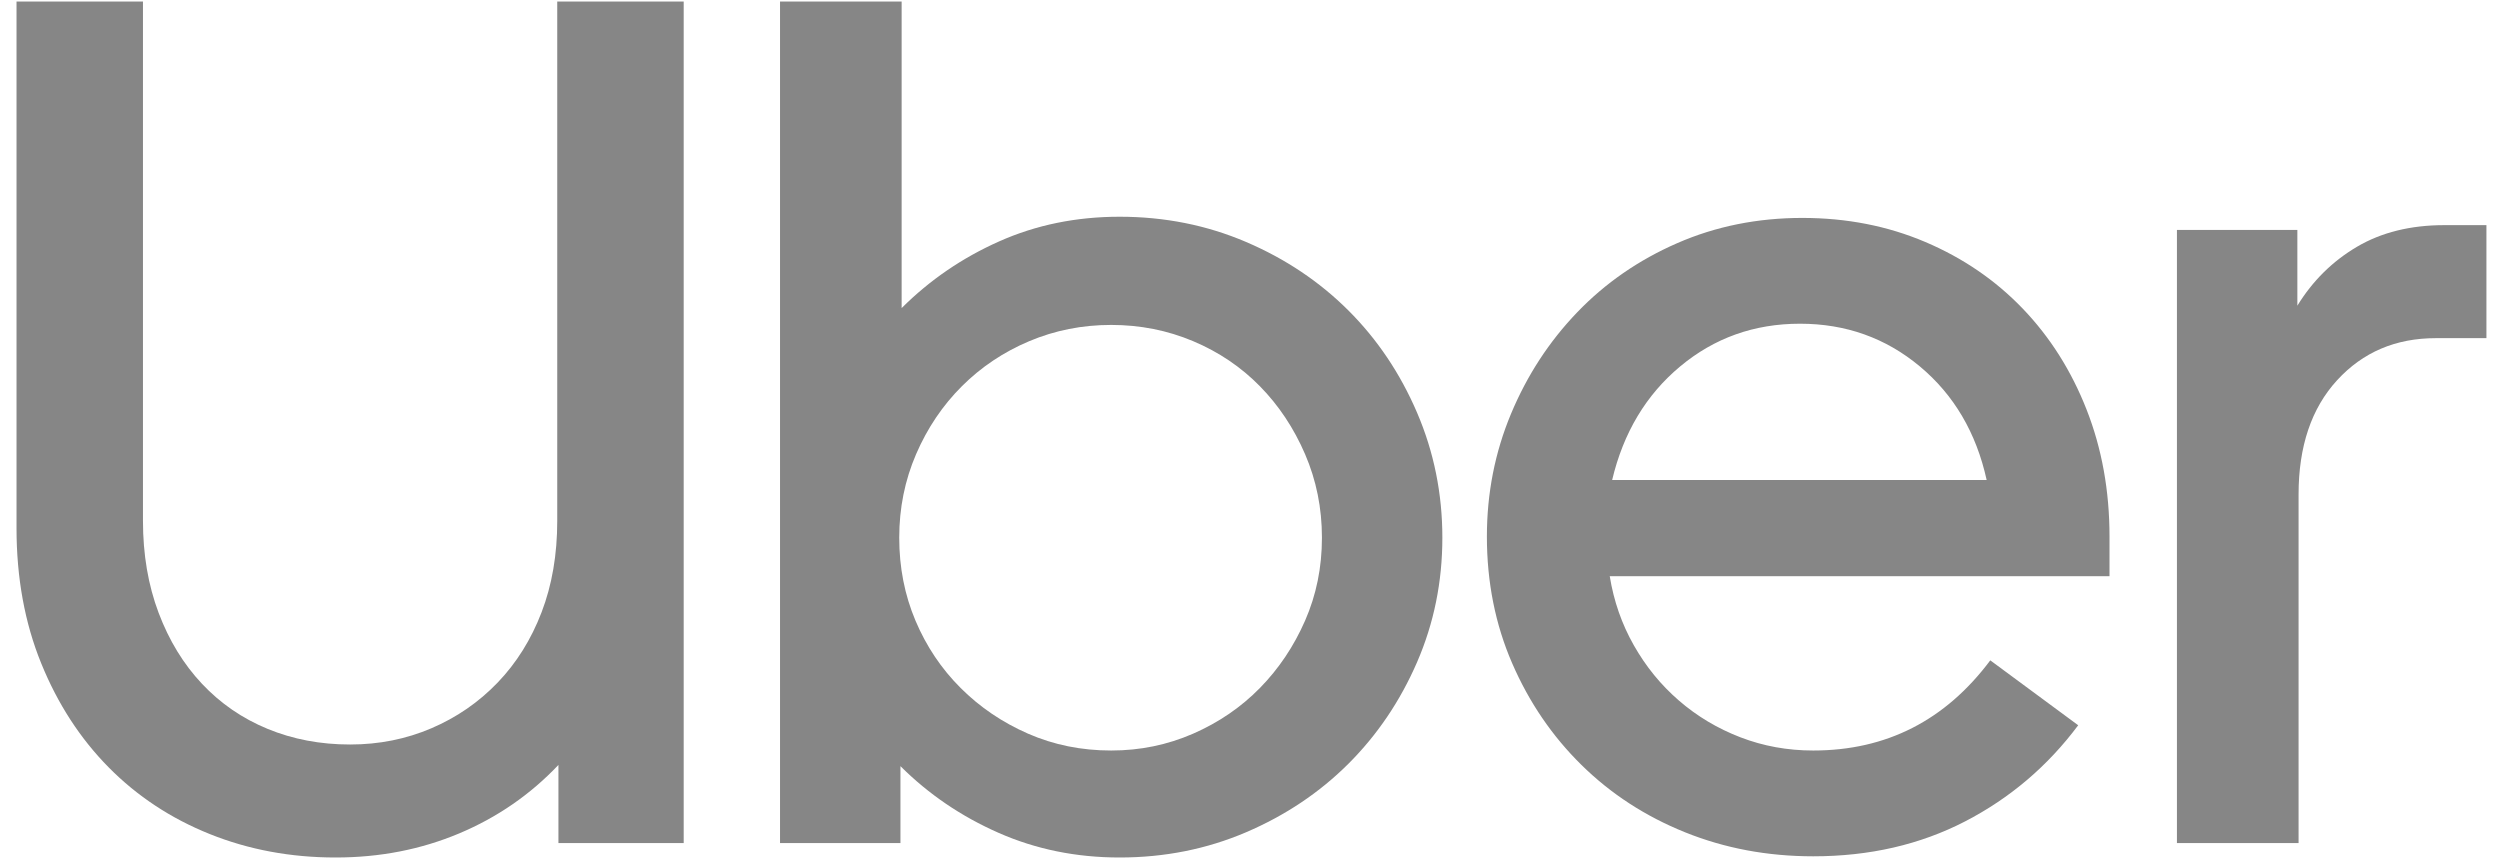 <svg width="107" height="37" viewBox="0 0 107 37" fill="none" xmlns="http://www.w3.org/2000/svg">
<g clip-path="url(#clip0_1_1074)">
<path d="M6.789 26.23C7.236 27.414 7.854 28.426 8.645 29.266C9.435 30.107 10.371 30.75 11.454 31.196C12.536 31.642 13.713 31.865 14.985 31.865C16.222 31.865 17.381 31.633 18.464 31.17C19.546 30.707 20.491 30.055 21.299 29.215C22.106 28.374 22.733 27.371 23.18 26.204C23.627 25.038 23.85 23.735 23.85 22.294V0.065H29.262V36.084H23.901V32.739C22.699 34.008 21.281 34.986 19.649 35.672C18.017 36.358 16.256 36.701 14.366 36.701C12.442 36.701 10.646 36.367 8.98 35.698C7.313 35.029 5.87 34.077 4.65 32.842C3.431 31.607 2.468 30.124 1.764 28.391C1.059 26.659 0.707 24.73 0.707 22.603V0.065H6.119V22.294C6.119 23.735 6.343 25.047 6.789 26.23Z" fill="#868686"/>
<path d="M38.59 0.065V13.186C39.793 11.986 41.185 11.034 42.765 10.331C44.346 9.627 46.064 9.276 47.92 9.276C49.844 9.276 51.648 9.636 53.332 10.356C55.015 11.076 56.475 12.054 57.713 13.289C58.95 14.524 59.929 15.982 60.651 17.663C61.372 19.344 61.733 21.128 61.733 23.014C61.733 24.901 61.372 26.676 60.651 28.34C59.929 30.003 58.95 31.453 57.713 32.688C56.475 33.923 55.015 34.9 53.332 35.621C51.648 36.341 49.844 36.701 47.92 36.701C46.064 36.701 44.337 36.35 42.74 35.646C41.142 34.943 39.742 33.991 38.539 32.791V36.084H33.385V0.065H38.59ZM39.183 26.565C39.647 27.662 40.291 28.623 41.116 29.446C41.941 30.27 42.903 30.921 44.002 31.402C45.102 31.882 46.288 32.122 47.559 32.122C48.796 32.122 49.964 31.882 51.064 31.402C52.163 30.921 53.117 30.27 53.924 29.446C54.732 28.623 55.376 27.662 55.857 26.565C56.338 25.467 56.579 24.284 56.579 23.014C56.579 21.745 56.338 20.553 55.857 19.438C55.376 18.323 54.732 17.354 53.924 16.531C53.117 15.708 52.163 15.064 51.064 14.601C49.964 14.138 48.796 13.907 47.559 13.907C46.322 13.907 45.154 14.138 44.054 14.601C42.955 15.065 41.992 15.708 41.168 16.531C40.343 17.354 39.69 18.323 39.209 19.438C38.728 20.553 38.487 21.745 38.487 23.014C38.487 24.284 38.719 25.467 39.183 26.565Z" fill="#868686"/>
<path d="M64.67 17.714C65.357 16.068 66.302 14.618 67.505 13.366C68.707 12.114 70.134 11.128 71.783 10.408C73.432 9.687 75.219 9.327 77.143 9.327C79.033 9.327 80.786 9.67 82.401 10.356C84.016 11.042 85.407 11.994 86.576 13.212C87.744 14.43 88.655 15.871 89.307 17.534C89.96 19.198 90.287 21.008 90.287 22.963V24.661H68.897C69.069 25.724 69.412 26.711 69.928 27.619C70.443 28.529 71.087 29.318 71.86 29.986C72.633 30.655 73.51 31.179 74.489 31.556C75.468 31.933 76.508 32.122 77.607 32.122C80.734 32.122 83.26 30.835 85.184 28.263L88.947 31.041C87.641 32.791 86.026 34.163 84.102 35.158C82.177 36.152 80.013 36.65 77.608 36.65C75.649 36.65 73.819 36.307 72.118 35.621C70.417 34.935 68.94 33.974 67.686 32.739C66.431 31.504 65.444 30.055 64.722 28.391C64 26.728 63.639 24.918 63.639 22.963C63.639 21.11 63.983 19.361 64.67 17.714ZM71.912 15.682C70.451 16.9 69.481 18.52 69 20.544H85.029C84.583 18.52 83.629 16.9 82.169 15.682C80.709 14.464 78.999 13.855 77.04 13.855C75.082 13.855 73.372 14.464 71.912 15.682Z" fill="#868686"/>
<path d="M100.028 16.274C98.928 17.474 98.379 19.104 98.379 21.162V36.084H93.173V9.842H98.327V13.083C98.98 12.02 99.83 11.18 100.878 10.562C101.926 9.945 103.172 9.636 104.615 9.636H106.419V14.473H104.254C102.536 14.473 101.128 15.073 100.028 16.274Z" fill="#868686"/>
</g>
<defs>
<clipPath id="clip0_1_1074">
<rect width="107" height="37" fill="white"/>
</clipPath>
</defs>
</svg>
